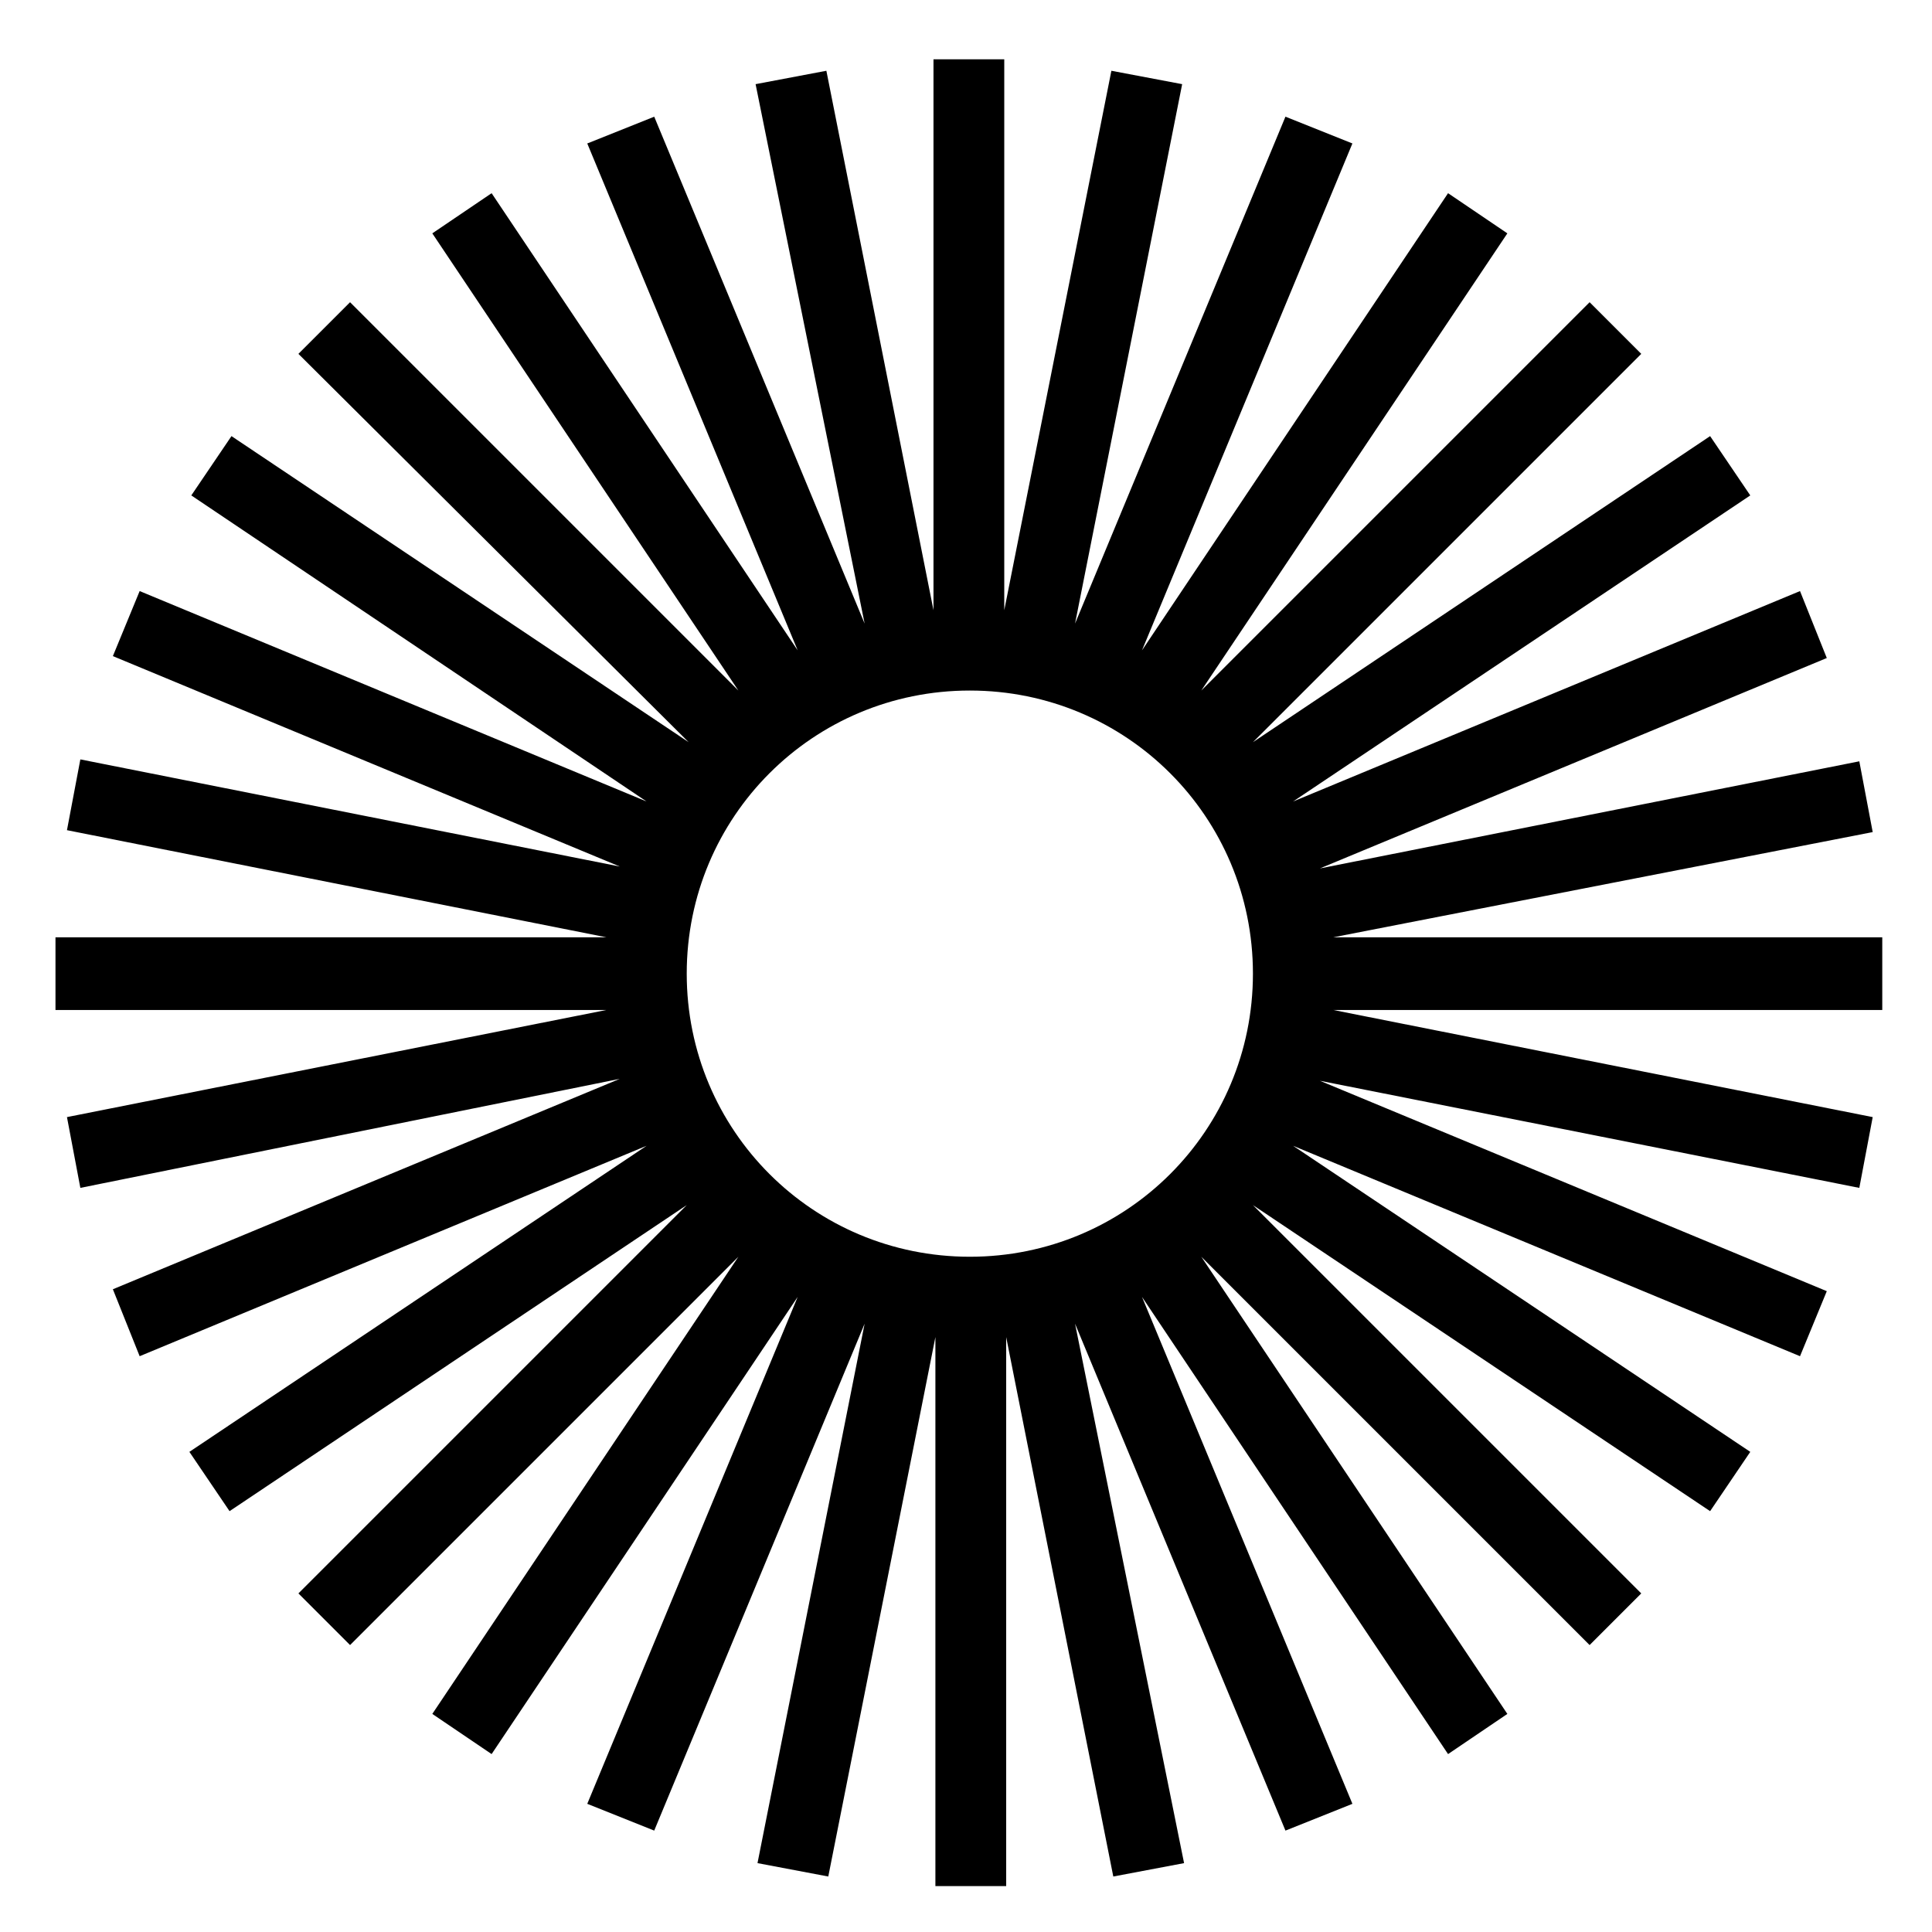 <?xml version="1.0" encoding="UTF-8"?>
<svg width="1200pt" height="1200pt" version="1.1" viewBox="0 0 1200 1200" xmlns="http://www.w3.org/2000/svg">
 <path d="m426.54 604.75c0 97.426 78.414 175.84 175.84 175.84s175.84-78.414 175.84-175.84c0-97.426-78.414-175.84-175.84-175.84-97.426-0.004-175.84 78.414-175.84 175.84zm308.91 552.47-43.961 8.316-66.535-335.05v340.99h-43.961v-340.99l-66.535 335.05-43.961-8.316 66.535-335.05-130.69 314.85-41.582-16.637 130.69-314.85-190.1 283.96-36.832-24.949 190.1-283.96-241.19 241.19-32.078-32.078 241.19-241.19-283.96 190.1-24.949-36.832 283.96-190.1-314.85 130.69-16.633-41.586 314.85-130.69-335.05 67.723-8.316-43.961 335.05-66.531h-342.18v-45.148h342.18l-335.05-66.535 8.316-43.961 335.05 66.535-314.85-130.69 16.633-40.398 314.85 130.69-282.77-190.1 24.949-36.832 283.96 190.1-242.38-241.19 32.078-32.078 241.19 241.19-190.1-283.96 36.832-24.949 190.1 283.96-130.69-314.85 41.586-16.633 130.69 314.85-67.723-335.05 43.961-8.316 66.531 335.05v-342.18h43.961v342.18l66.535-335.05 43.961 8.316-66.535 335.05 130.69-314.85 41.586 16.633-130.69 314.85 190.1-283.96 36.832 24.949-190.1 283.96 241.19-241.19 32.078 32.078-241.19 241.19 283.96-190.1 24.949 36.832-283.96 190.1 314.85-130.69 16.633 41.586-314.85 130.69 335.05-66.535 8.316 43.961-335.05 65.348h340.99v45.148h-340.99l335.05 66.535-8.316 43.961-335.05-66.535 314.85 130.69-16.633 40.395-314.85-130.69 283.96 190.1-24.949 36.832-283.96-190.1 241.19 241.19-32.078 32.078-241.19-241.19 190.1 283.96-36.828 24.949-190.1-283.96 130.69 314.85-41.586 16.633-130.69-314.85z"/>
</svg>
